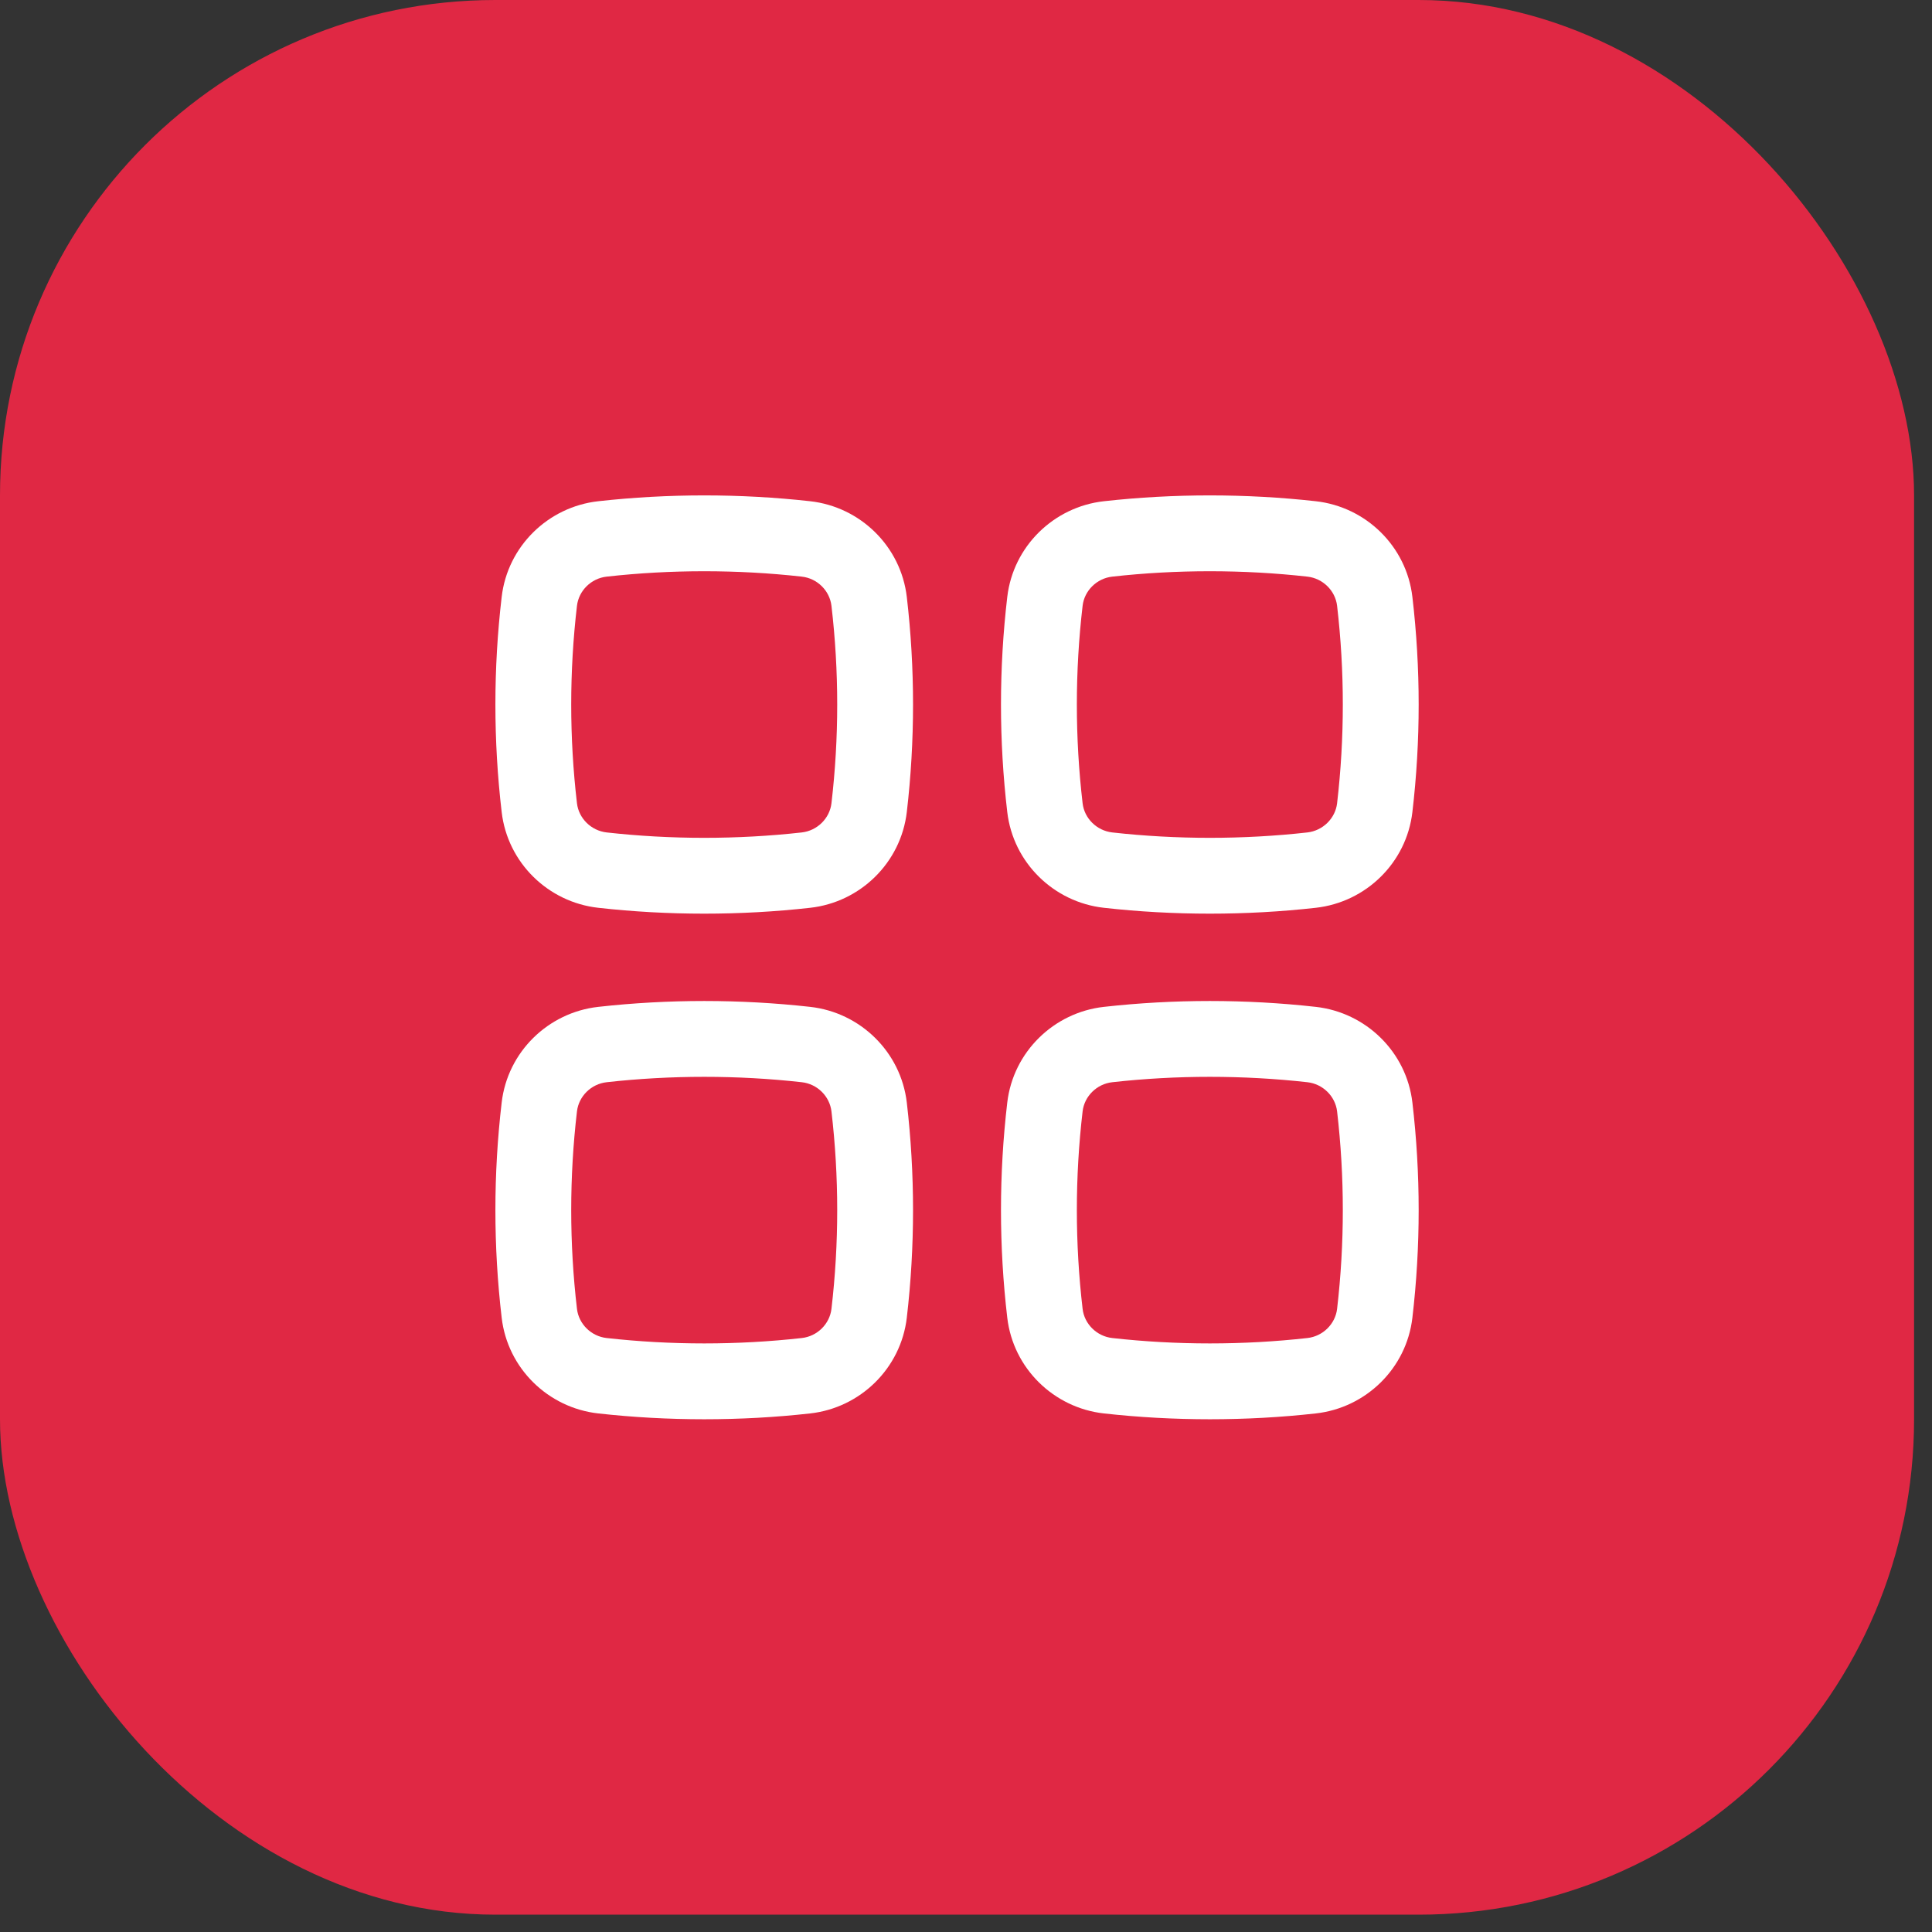 <svg width="39" height="39" viewBox="0 0 39 39" fill="none" xmlns="http://www.w3.org/2000/svg">
<rect x="0" y="0" width="39" height="39" fill="#333333" stroke="none"/>
<rect width="38.638" height="38.65" rx="10" fill="#E02844"/>
<path fill-rule="evenodd" clip-rule="evenodd" d="M16.185 11.64C14.887 11.495 13.544 11.495 12.247 11.64C11.931 11.675 11.683 11.925 11.647 12.228C11.492 13.553 11.492 14.891 11.647 16.216C11.683 16.519 11.931 16.768 12.247 16.804C13.544 16.949 14.887 16.949 16.185 16.804C16.5 16.768 16.748 16.519 16.784 16.216C16.939 14.891 16.939 13.553 16.784 12.228C16.748 11.925 16.5 11.675 16.185 11.64ZM12.076 10.118C13.487 9.961 14.944 9.961 16.355 10.118C17.366 10.231 18.185 11.027 18.305 12.05C18.473 13.493 18.473 14.951 18.305 16.393C18.185 17.416 17.366 18.212 16.355 18.325C14.944 18.483 13.487 18.483 12.076 18.325C11.065 18.212 10.246 17.416 10.127 16.393C9.958 14.951 9.958 13.493 10.127 12.05C10.246 11.027 11.065 10.231 12.076 10.118Z" fill="white"/>
<path fill-rule="evenodd" clip-rule="evenodd" d="M16.185 21.846C14.887 21.701 13.544 21.701 12.247 21.846C11.931 21.881 11.683 22.131 11.647 22.434C11.492 23.759 11.492 25.097 11.647 26.422C11.683 26.725 11.931 26.975 12.247 27.01C13.544 27.155 14.887 27.155 16.185 27.01C16.5 26.975 16.748 26.725 16.784 26.422C16.939 25.097 16.939 23.759 16.784 22.434C16.748 22.131 16.5 21.881 16.185 21.846ZM12.076 20.325C13.487 20.167 14.944 20.167 16.355 20.325C17.366 20.438 18.185 21.234 18.305 22.256C18.473 23.699 18.473 25.157 18.305 26.6C18.185 27.623 17.366 28.419 16.355 28.532C14.944 28.689 13.487 28.689 12.076 28.532C11.065 28.419 10.246 27.623 10.127 26.6C9.958 25.157 9.958 23.699 10.127 22.256C10.246 21.234 11.065 20.438 12.076 20.325Z" fill="white"/>
<path fill-rule="evenodd" clip-rule="evenodd" d="M26.391 11.64C25.094 11.495 23.751 11.495 22.453 11.64C22.138 11.675 21.889 11.925 21.854 12.228C21.699 13.553 21.699 14.891 21.854 16.216C21.889 16.519 22.138 16.768 22.453 16.804C23.751 16.949 25.094 16.949 26.391 16.804C26.706 16.768 26.955 16.519 26.991 16.216C27.145 14.891 27.145 13.553 26.991 12.228C26.955 11.925 26.706 11.675 26.391 11.64ZM22.283 10.118C23.694 9.961 25.151 9.961 26.561 10.118C27.573 10.231 28.392 11.027 28.511 12.05C28.68 13.493 28.68 14.951 28.511 16.393C28.392 17.416 27.573 18.212 26.561 18.325C25.151 18.483 23.694 18.483 22.283 18.325C21.272 18.212 20.453 17.416 20.333 16.393C20.164 14.951 20.164 13.493 20.333 12.05C20.453 11.027 21.272 10.231 22.283 10.118Z" fill="white"/>
<path fill-rule="evenodd" clip-rule="evenodd" d="M26.391 21.846C25.094 21.701 23.751 21.701 22.453 21.846C22.138 21.881 21.889 22.131 21.854 22.434C21.699 23.759 21.699 25.097 21.854 26.422C21.889 26.725 22.138 26.975 22.453 27.01C23.751 27.155 25.094 27.155 26.391 27.01C26.706 26.975 26.955 26.725 26.991 26.422C27.145 25.097 27.145 23.759 26.991 22.434C26.955 22.131 26.706 21.881 26.391 21.846ZM22.283 20.325C23.694 20.167 25.151 20.167 26.561 20.325C27.573 20.438 28.392 21.234 28.511 22.256C28.68 23.699 28.68 25.157 28.511 26.6C28.392 27.623 27.573 28.419 26.561 28.532C25.151 28.689 23.694 28.689 22.283 28.532C21.272 28.419 20.453 27.623 20.333 26.6C20.164 25.157 20.164 23.699 20.333 22.256C20.453 21.234 21.272 20.438 22.283 20.325Z" fill="white"/>
</svg>
